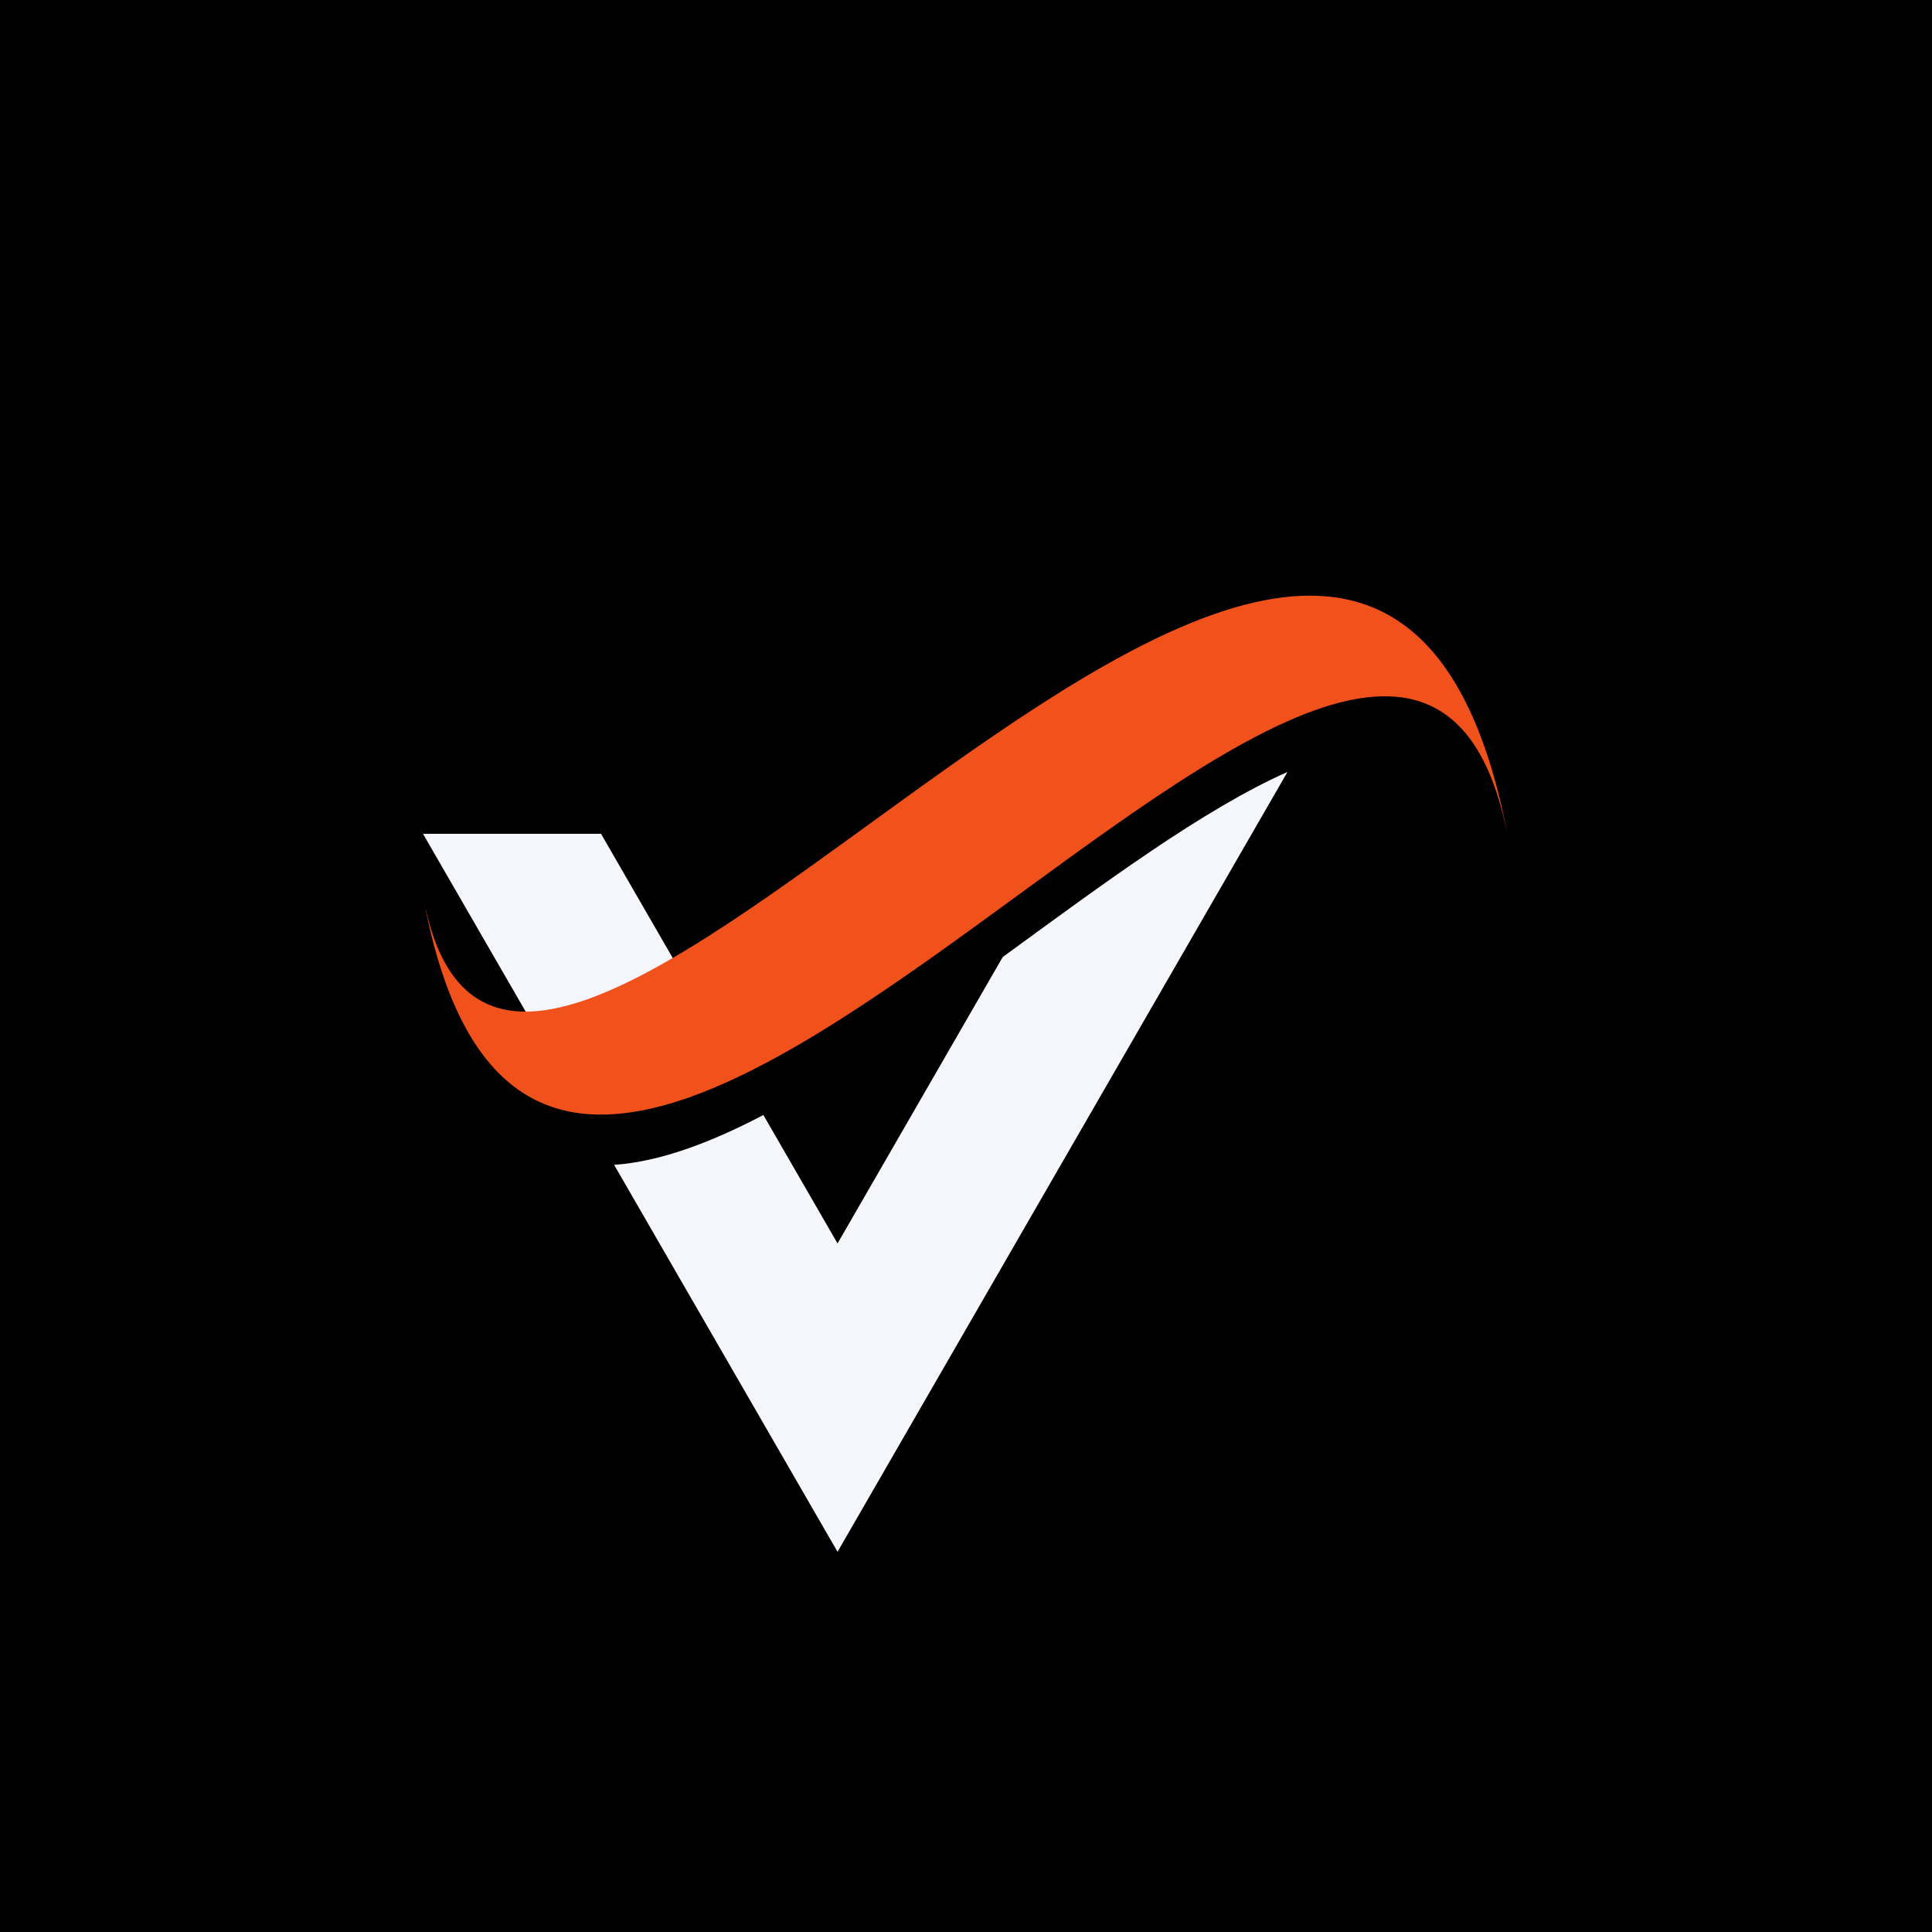 <svg xmlns="http://www.w3.org/2000/svg" xmlns:xlink="http://www.w3.org/1999/xlink" width="500" zoomAndPan="magnify" viewBox="0 0 375 375" height="500" preserveAspectRatio="xMidYMid meet" version="1.0"><defs><clipPath id="a7c48d9d00"><path d="M 82.125 161 L 135 161 L 135 206 L 82.125 206 Z M 82.125 161 " clip-rule="nonzero"/></clipPath><clipPath id="d6839e308c"><path d="M 82.125 115 L 292.875 115 L 292.875 217 L 82.125 217 Z M 82.125 115 " clip-rule="nonzero"/></clipPath></defs><rect x="-37.5" width="450" fill="#ffffff" y="-37.5" height="450" fill-opacity="1"/><rect x="-37.5" width="450" fill="#ffffff" y="-37.5" height="450" fill-opacity="1"/><rect x="-37.5" width="450" fill="#000000" y="-37.5" height="450" fill-opacity="1"/><path fill="#f4f6fc" d="M 194.633 185.754 L 162.566 241.355 L 148.172 216.422 C 137.816 221.852 128.008 225.488 119.199 226.094 L 162.566 301.207 L 249.898 149.836 C 233.562 157.086 214.273 171.434 194.633 185.754 " fill-opacity="1" fill-rule="nonzero"/><g clip-path="url(#a7c48d9d00)"><path fill="#f4f6fc" d="M 134.793 193.25 L 116.66 161.84 L 82.102 161.84 L 107.391 205.641 C 115.32 204.113 124.629 199.52 134.793 193.25 " fill-opacity="1" fill-rule="nonzero"/></g><g clip-path="url(#d6839e308c)"><path fill="#f1511b" d="M 82.102 173.926 C 107.785 314.066 272.57 52.605 292.844 163.246 C 265.586 14.508 99.812 270.547 82.102 173.926 " fill-opacity="1" fill-rule="nonzero"/></g></svg>